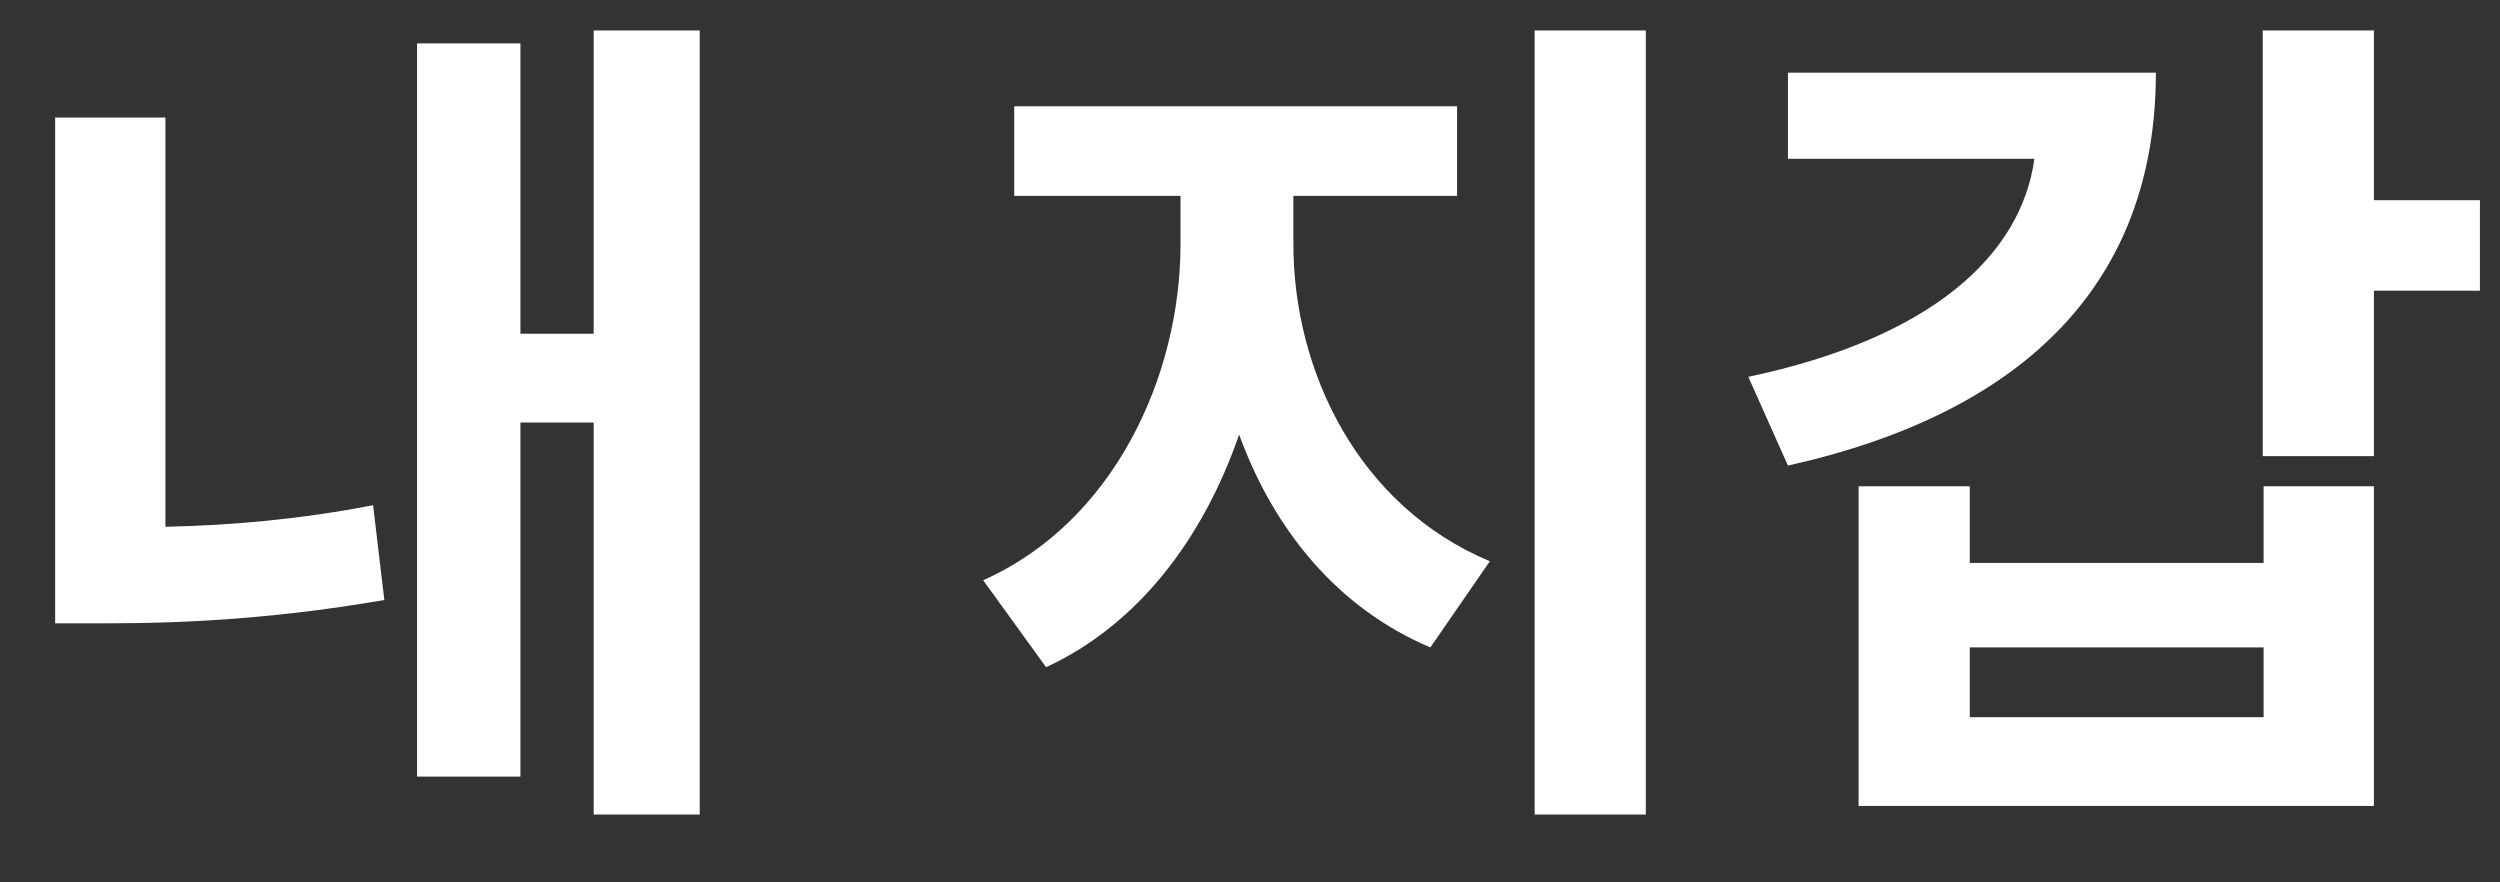 <svg width="34" height="12" viewBox="0 0 34 12" fill="none" xmlns="http://www.w3.org/2000/svg">
<rect x="0" y="0" width="34" height="12" fill="#333333" stroke="none"/>
<path d="M9.516 0.414V11.078H8.074V5.746H7.078V10.562H5.672V0.59H7.078V4.539H8.074V0.414H9.516ZM2.25 1.598V7.164C3.105 7.146 4.043 7.07 5.074 6.871L5.227 8.16C3.797 8.406 2.578 8.477 1.477 8.477H0.75V1.598H2.25ZM17.59 3.32C17.59 5.043 18.469 6.883 20.262 7.633L19.453 8.805C18.193 8.271 17.326 7.211 16.852 5.91C16.365 7.322 15.48 8.494 14.227 9.074L13.371 7.891C15.141 7.105 16.055 5.125 16.055 3.32V2.664H13.793V1.445H19.816V2.664H17.59V3.32ZM22.383 0.414V11.078H20.871V0.414H22.383ZM32.285 0.414V2.723H33.727V3.953H32.285V6.203H30.773V0.414H32.285ZM29.32 0.988C29.32 3.812 27.574 5.605 24.316 6.332L23.777 5.125C26.268 4.598 27.486 3.473 27.668 2.16H24.316V0.988H29.32ZM26.789 6.613V7.656H30.785V6.613H32.285V10.961H25.277V6.613H26.789ZM26.789 9.754H30.785V8.805H26.789V9.754Z" fill="white"/>
</svg>
